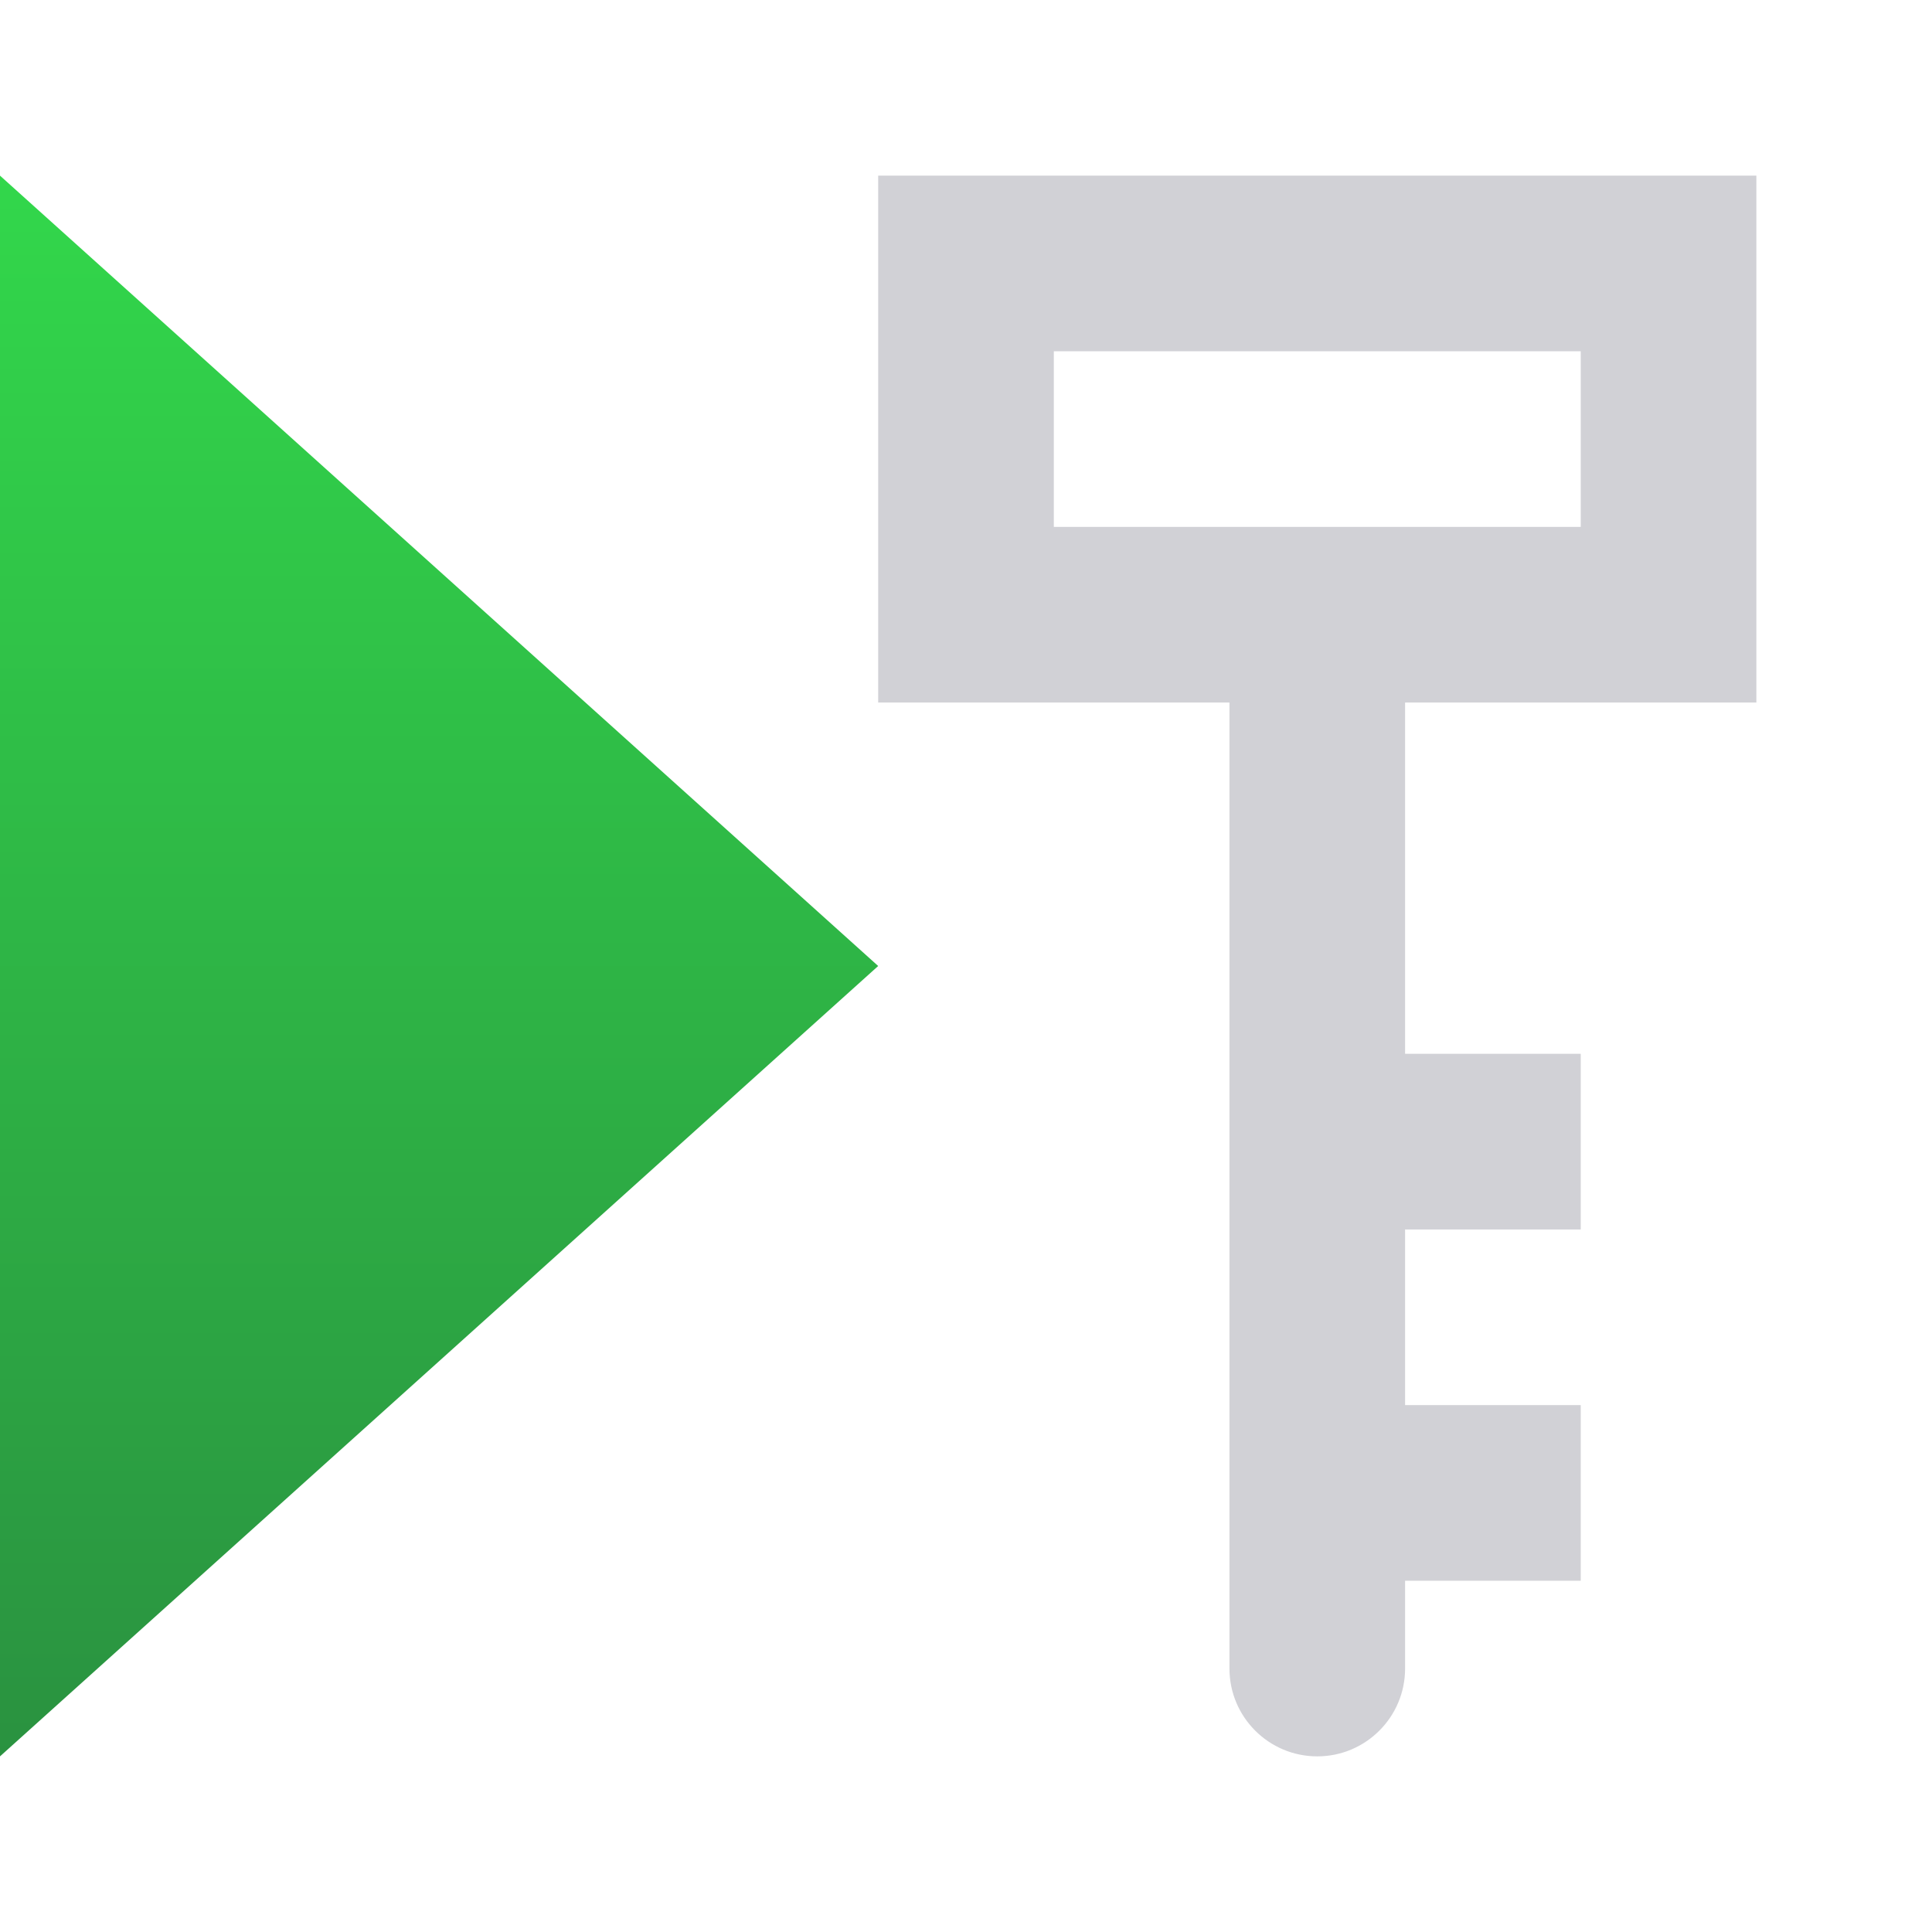 <svg viewBox="0 0 11 11" xmlns="http://www.w3.org/2000/svg" xmlns:xlink="http://www.w3.org/1999/xlink"><linearGradient id="a" gradientUnits="userSpaceOnUse" x1="2" x2="2" y1="10" y2="1"><stop offset="0" stop-color="#2a9240"/><stop offset="1" stop-color="#32d74b"/></linearGradient><path d="m0 1v9l5-4.5z" fill="url(#a)"/><path d="m5 1v3h2v1 4.5c0 .276.224.5.5.5s.5-.224.5-.5v-.5h1v-1h-1v-.5-.5h1v-1h-1v-1-1h2v-3zm1 1h3v1h-3z" fill="#d1d1d6"/></svg>